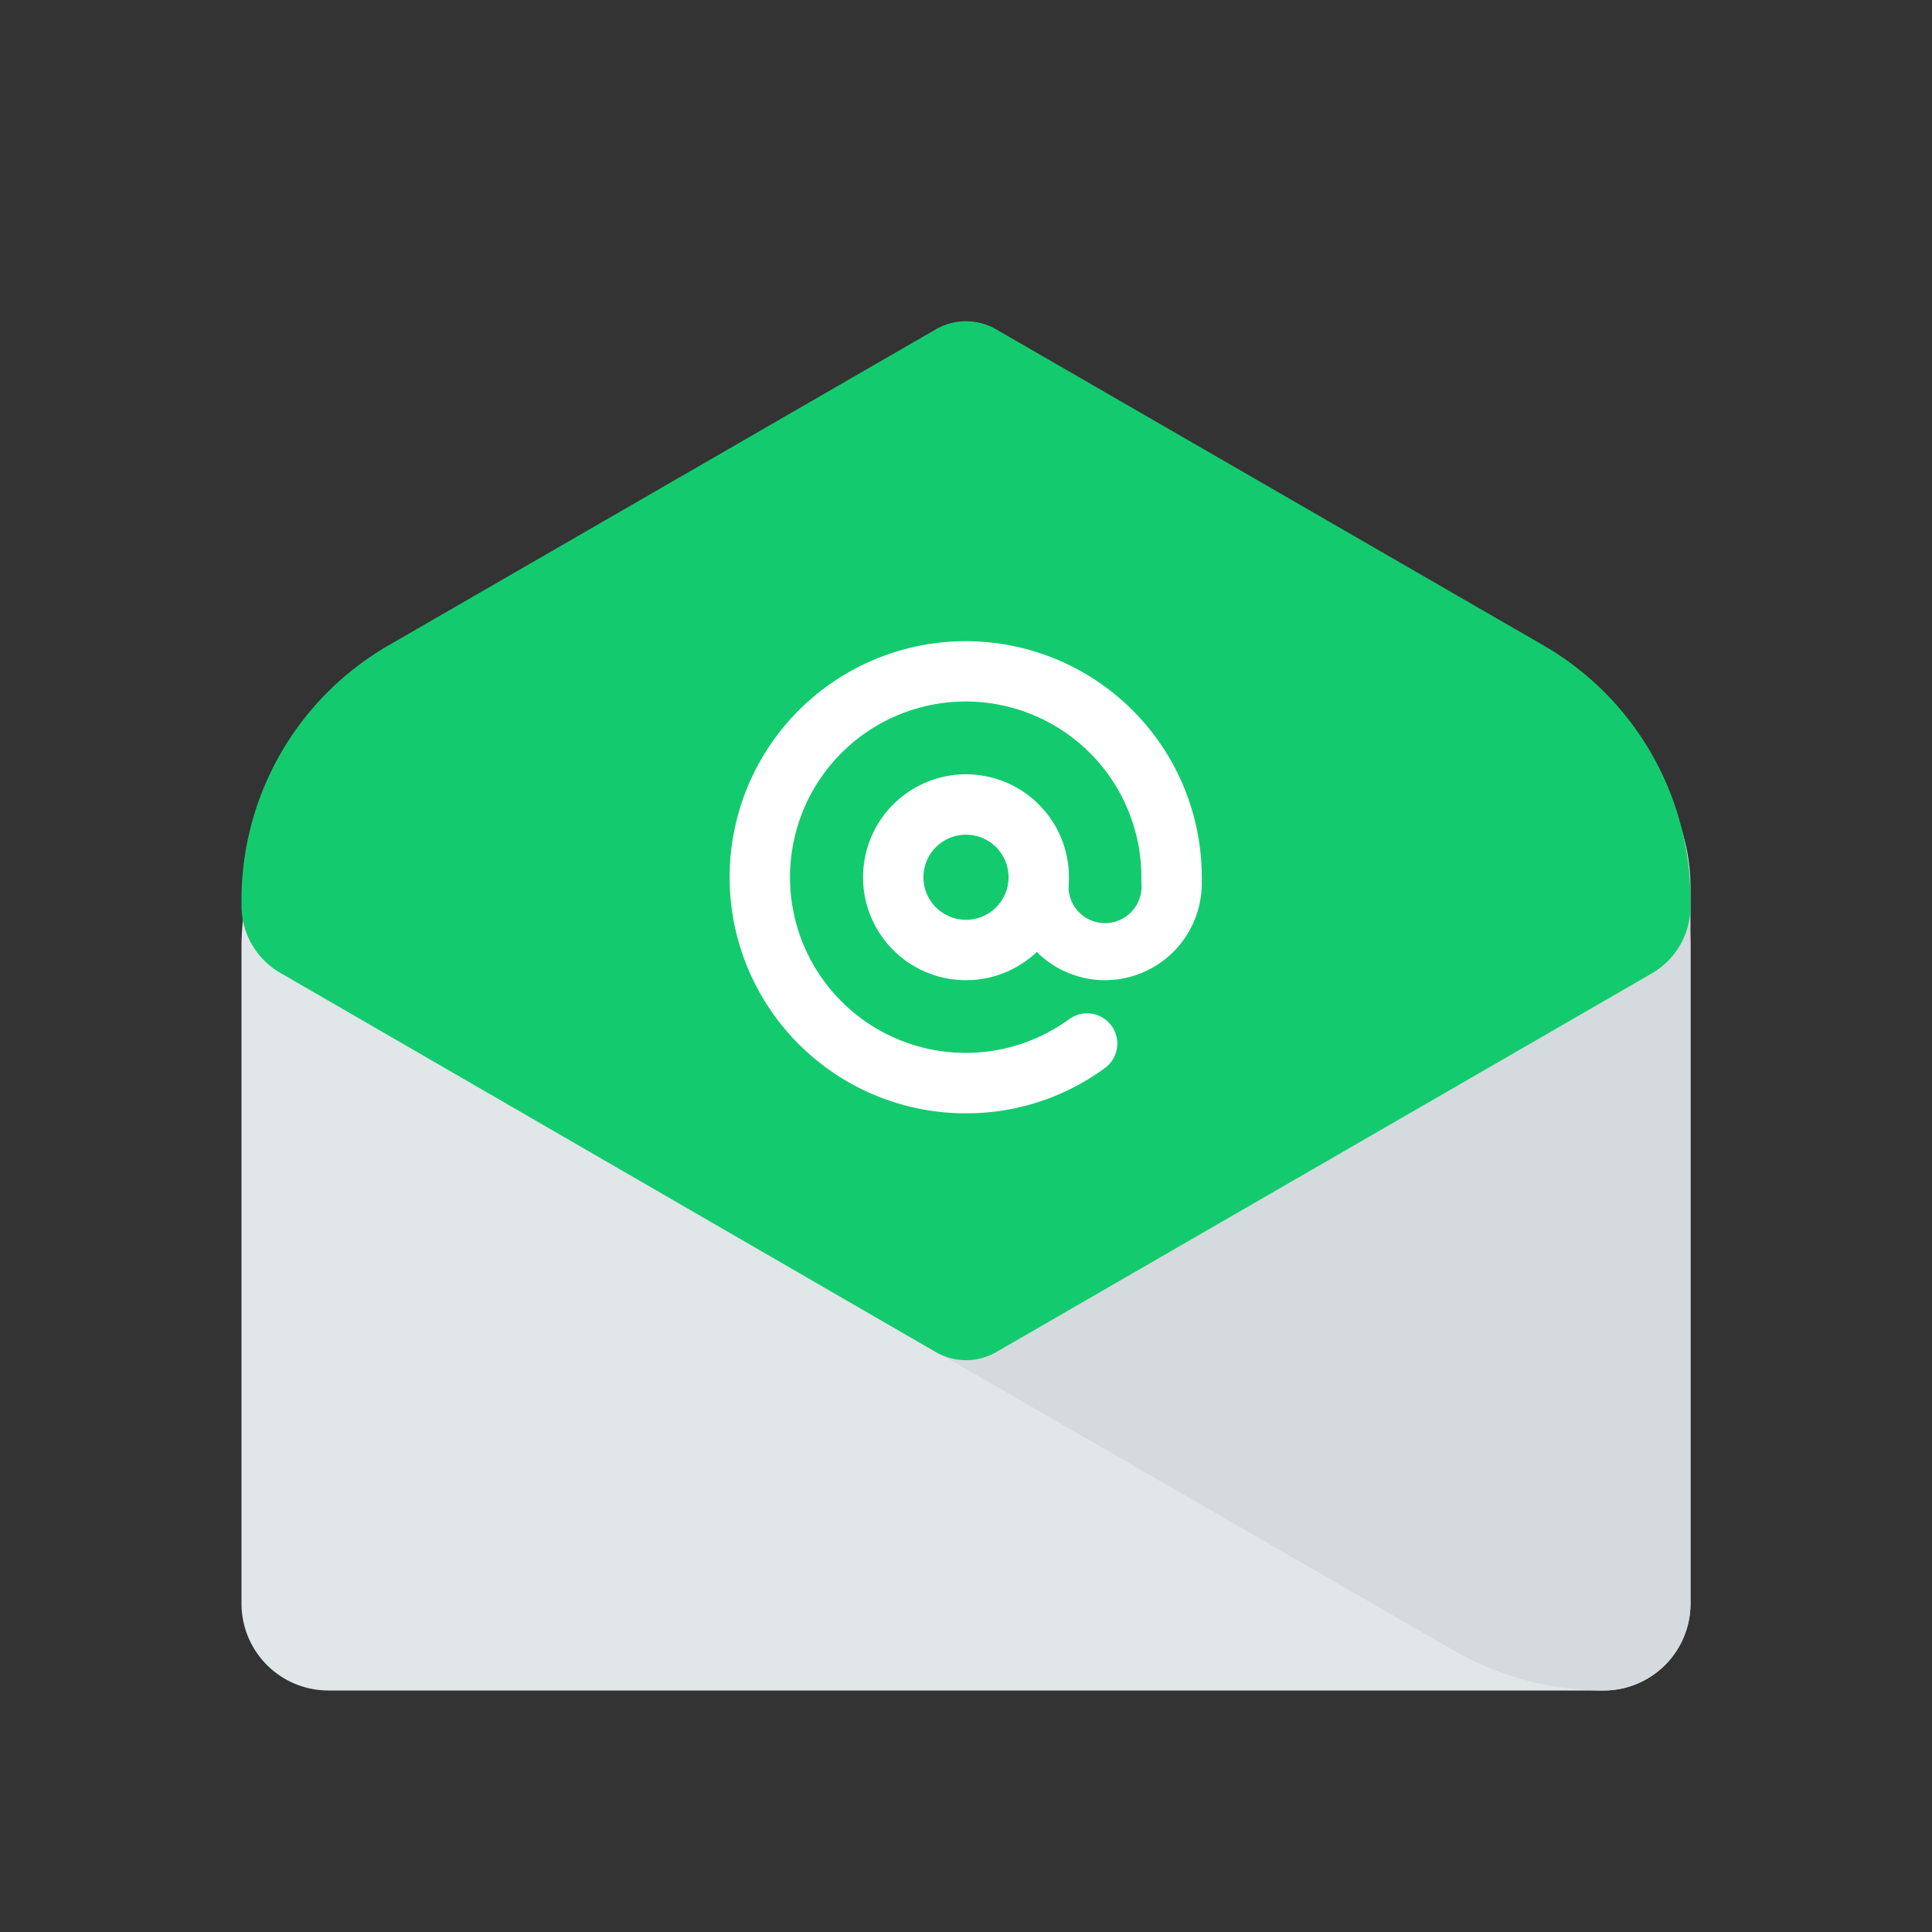 <svg id="Layer_1" data-name="Layer 1" xmlns="http://www.w3.org/2000/svg" viewBox="0 0 64 64"><rect x="0" y="0" width="64" height="64" fill="#333333" stroke="none"/><defs><style>.cls-1{fill:#e1e6e9;}.cls-2{fill:#d4dade;}.cls-3{fill:#13cb6e;}.cls-4{fill:#fff;}</style></defs><title>digital marketing, marketing, content marketing, email, mail</title><path class="cls-1" d="M16.37,23H47.63A8.37,8.37,0,0,1,56,31.37V53.12A2.88,2.88,0,0,1,53.12,56H10.88A2.88,2.88,0,0,1,8,53.12V31.37A8.37,8.37,0,0,1,16.37,23Z"/><path class="cls-2" d="M56,53.12V29.38A6.39,6.39,0,0,0,49.61,23H32.24c-2.43,6.73-4.61,13.43-4.61,14.19v4.14a2.6,2.6,0,0,0,1.29,2.24l19.23,11.1a10,10,0,0,0,5,1.33h0A2.88,2.88,0,0,0,56,53.12Z"/><path class="cls-3" d="M56,29.82a9.74,9.74,0,0,0-4.87-8.44L33,10.91a2,2,0,0,0-2,0L12.87,21.38A9.74,9.74,0,0,0,8,29.82s0,0,0,.06S8,30,8,30a2.57,2.57,0,0,0,1.29,2.23L31,44.79a2,2,0,0,0,2,0L54.71,32.25A2.57,2.57,0,0,0,56,30c0-.05,0-.09,0-.14S56,29.84,56,29.82Z"/><path class="cls-4" d="M32,32.47a3.41,3.41,0,1,1,3.41-3.41A3.41,3.41,0,0,1,32,32.47Zm0-4.82a1.41,1.41,0,1,0,1.41,1.41A1.41,1.41,0,0,0,32,27.65Z"/><path class="cls-4" d="M32,36.88a7.82,7.82,0,1,1,7.81-7.82,1,1,0,1,1-2,0,5.82,5.82,0,1,0-2.39,4.7,1,1,0,1,1,1.18,1.62A7.74,7.74,0,0,1,32,36.88Z"/><path class="cls-4" d="M36.61,32.47a3.21,3.21,0,0,1-3.21-3.21l2-.06v.06a1.21,1.21,0,1,0,2.41,0v-.2h2v.2A3.21,3.21,0,0,1,36.61,32.47Z"/></svg>